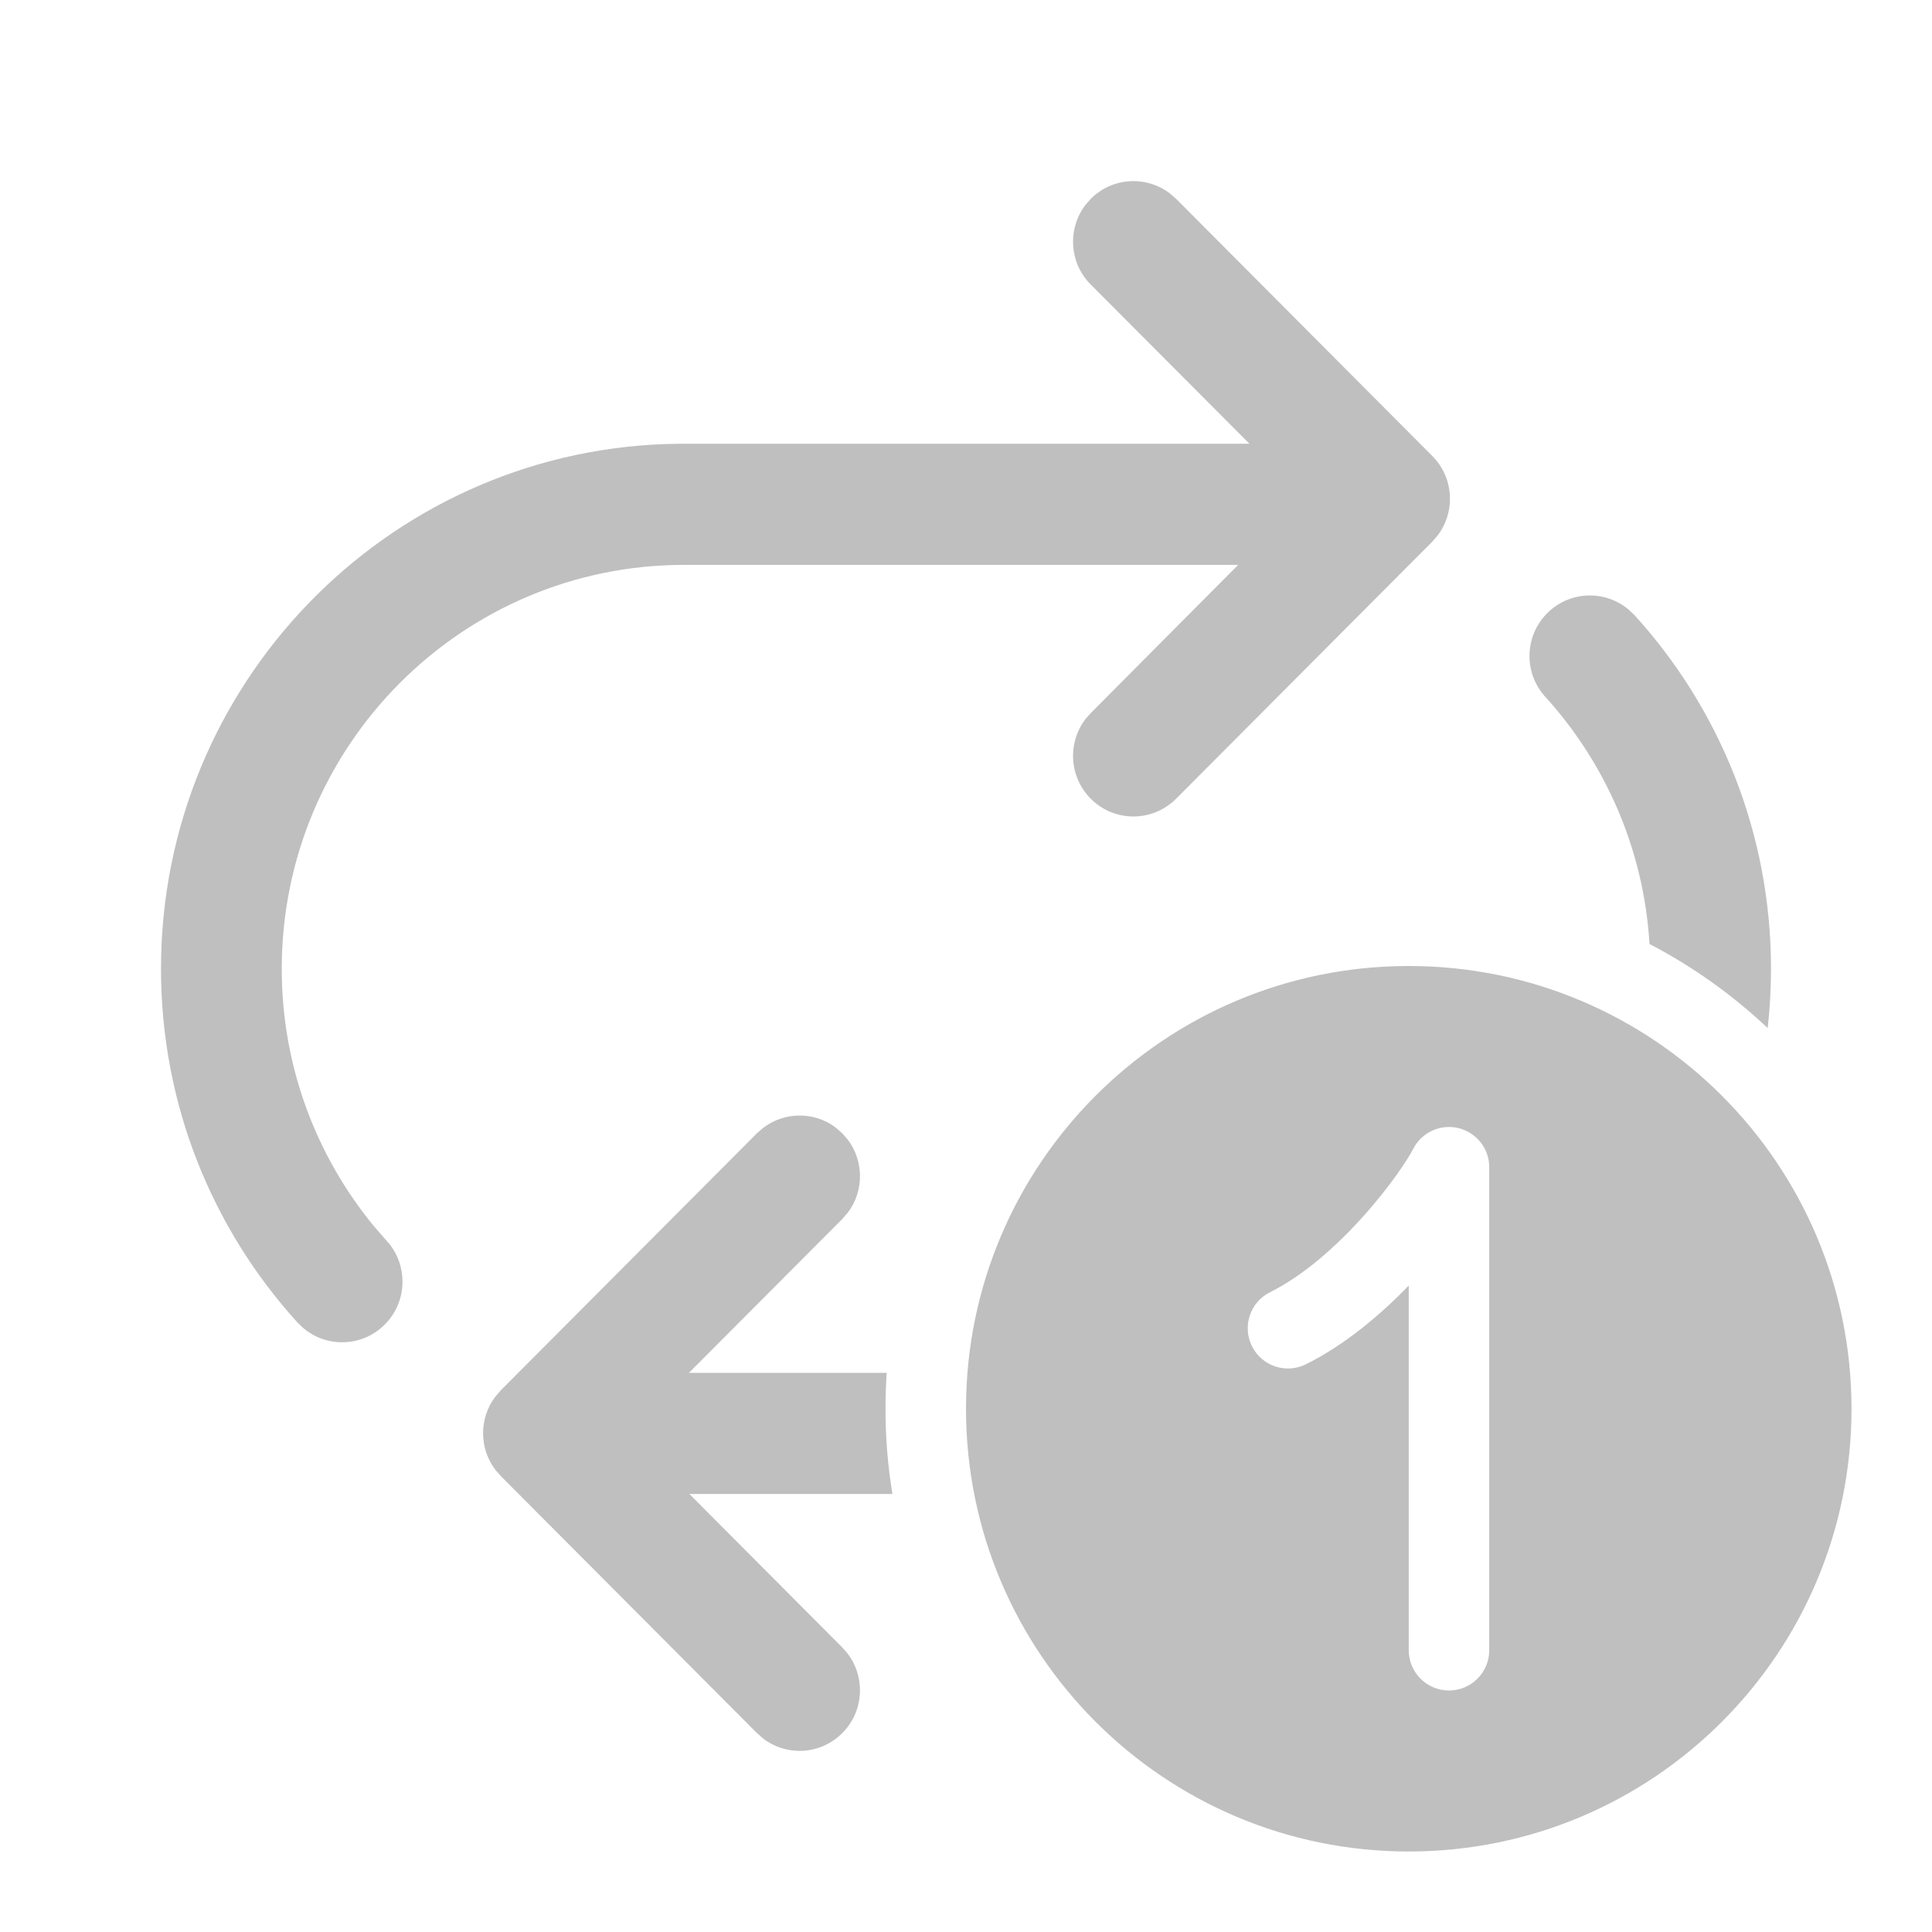 <svg width="512" height="512" viewBox="0 0 24 24" fill="none" xmlns="http://www.w3.org/2000/svg"><path d="M14.61 2.47L14.533 2.403C14.239 2.179 13.818 2.201 13.55 2.47L13.482 2.548C13.259 2.843 13.281 3.266 13.55 3.535L15.521 5.512H8.5L8.267 5.516C4.785 5.639 2 8.511 2 12.035C2 13.726 2.641 15.266 3.692 16.425L3.764 16.495C3.895 16.607 4.065 16.674 4.25 16.674C4.664 16.674 5 16.337 5 15.921C5 15.748 4.942 15.588 4.844 15.461L4.644 15.231C3.93 14.363 3.5 13.249 3.5 12.035C3.5 9.264 5.739 7.017 8.5 7.017H15.381L13.55 8.858L13.482 8.935C13.259 9.23 13.281 9.653 13.55 9.922C13.842 10.216 14.317 10.216 14.61 9.922L17.792 6.729L17.859 6.651C18.083 6.356 18.061 5.933 17.792 5.664L14.61 2.47ZM20.23 7.571C20.1 7.462 19.933 7.397 19.75 7.397C19.336 7.397 19 7.734 19 8.149C19 8.336 19.068 8.507 19.179 8.637C19.934 9.461 20.419 10.538 20.491 11.727C21.029 12.007 21.522 12.359 21.959 12.771C21.986 12.529 22 12.284 22 12.035C22 10.342 21.357 8.799 20.303 7.64L20.23 7.571ZM8.558 17.054H11.015C11.005 17.201 11 17.35 11 17.5C11 17.861 11.029 18.214 11.086 18.559H8.564L10.463 20.465L10.53 20.542C10.754 20.837 10.732 21.26 10.463 21.529C10.197 21.797 9.78 21.821 9.487 21.602L9.403 21.529L6.221 18.336L6.154 18.259C5.952 17.993 5.95 17.624 6.148 17.357L6.221 17.271L9.403 14.078L9.48 14.011C9.744 13.809 10.112 13.806 10.379 14.005L10.463 14.078L10.53 14.155C10.732 14.421 10.734 14.79 10.537 15.057L10.463 15.143L8.558 17.054ZM23 17.5C23 20.538 20.538 23 17.5 23C14.462 23 12 20.538 12 17.5C12 14.462 14.462 12 17.5 12C20.538 12 23 14.462 23 17.5ZM18.115 14.013C17.889 13.96 17.657 14.069 17.553 14.276C17.496 14.39 17.276 14.729 16.94 15.104C16.606 15.477 16.197 15.843 15.776 16.053C15.529 16.176 15.429 16.477 15.553 16.724C15.676 16.971 15.977 17.071 16.224 16.947C16.713 16.703 17.15 16.331 17.5 15.97V20.5C17.5 20.776 17.724 21 18 21C18.276 21 18.5 20.776 18.5 20.5V14.5C18.5 14.268 18.341 14.067 18.115 14.013Z" fill="#bfbfbf"/></svg>
